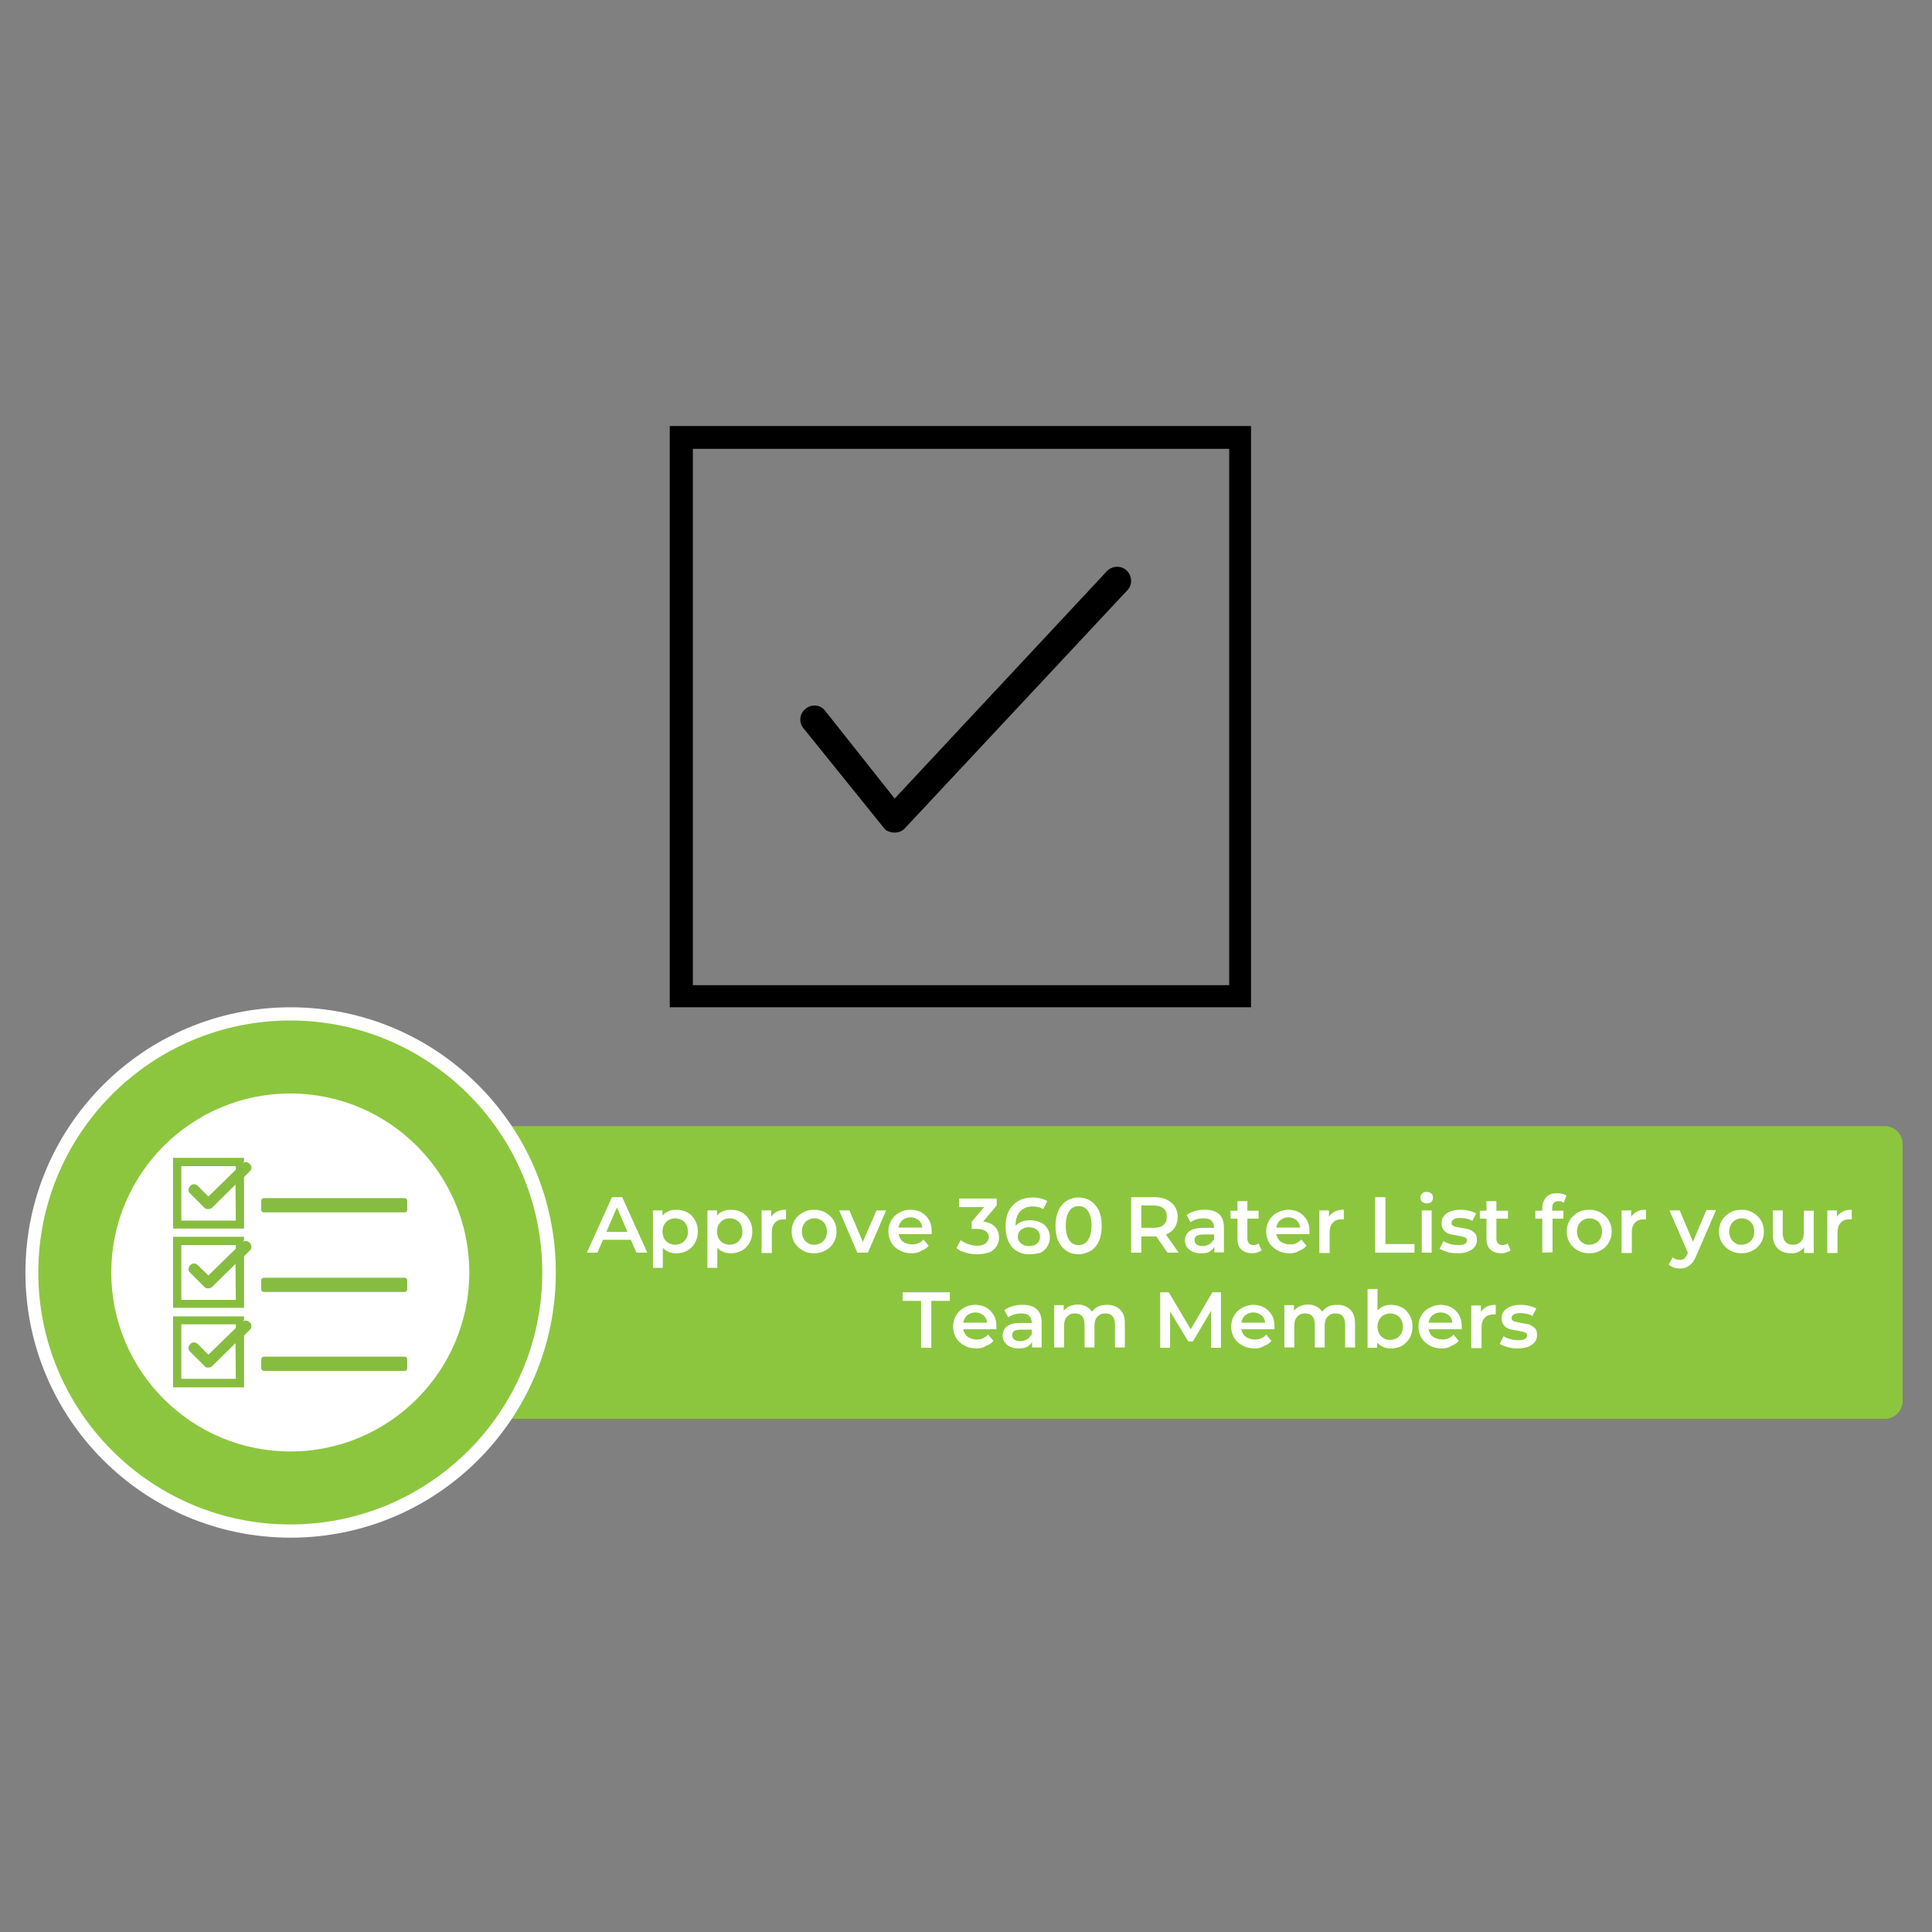 <?xml version="1.0" encoding="utf-8"?>
<!-- Generator: Adobe Illustrator 28.0.0, SVG Export Plug-In . SVG Version: 6.00 Build 0)  -->
<svg version="1.1" id="Layer_1" xmlns="http://www.w3.org/2000/svg" xmlns:xlink="http://www.w3.org/1999/xlink" x="0px" y="0px"
	 viewBox="0 0 585 585" style="enable-background:new 0 0 585 585;" xml:space="preserve">
<rect x="0" y="0" width="585" height="585" fill="#808080" stroke="none"/>
<style type="text/css">
	.st0{fill:#8CC63F;}
	.st1{fill:#FFFFFF;}
	.st2{fill:#86BD40;}
</style>
<path d="M202.8,129v176h176V129H202.8z M372.2,298.3H209.8V135.9h162.4V298.3z M243.6,220.9c-1.7-1.7-1.7-4.4,0-6
	c1.7-1.7,4.4-1.7,6,0l21.3,26.9l64.4-69c1.7-1.6,4.4-1.6,6,0.1s1.6,4.4-0.1,6L274,250.8l-0.1,0.1c-0.8,0.8-1.9,1.2-3,1.2
	c-0.6,0-1.2-0.1-1.7-0.3c-0.2-0.1-0.5-0.2-0.7-0.3s-0.5-0.3-0.7-0.6L243.6,220.9z"/>
<path class="st0" d="M570.7,429.6H141.5c-3,0-5.4-2.4-5.4-5.4v-77.8c0-3,2.4-5.4,5.4-5.4h429.2c3,0,5.4,2.4,5.4,5.4v77.8
	C576.1,427.2,573.7,429.6,570.7,429.6z"/>
<circle class="st1" cx="88" cy="385.3" r="80.3"/>
<path class="st0" d="M87.9,461.6c-42.1,0-76.3-34.2-76.3-76.3S45.8,309,87.9,309s76.3,34.2,76.3,76.3S130,461.6,87.9,461.6z
	 M87.9,331.1c-29.9,0-54.2,24.3-54.2,54.2s24.3,54.2,54.2,54.2s54.2-24.3,54.2-54.2S117.8,331.1,87.9,331.1z"/>
<path class="st2" d="M75.6,352.4c-0.7-0.7-1.7-0.7-2.3-0.1l0.6-0.6v-1.1H52.4V372h21.5v-15.6l1.7-1.7
	C76.3,354.1,76.3,353.1,75.6,352.4z M71.4,369.6H54.9v-16.5h16.5v1.1l-8.3,8.1l-3.2-3.2c-0.7-0.7-1.7-0.7-2.3,0
	c-0.7,0.7-0.7,1.8,0,2.3l4.3,4.3c0.1,0.1,0.2,0.1,0.2,0.2c0.1,0.1,0.2,0.1,0.3,0.1c0.2,0.1,0.4,0.1,0.7,0.1c0.4,0,0.8-0.1,1.1-0.4
	l0,0l7.1-7L71.4,369.6L71.4,369.6z M122.6,367.1H79.9c-0.4,0-0.8-0.3-0.8-0.8v-2.7c0-0.4,0.3-0.8,0.8-0.8h42.6
	c0.4,0,0.8,0.3,0.8,0.8v2.7C123.3,366.8,123,367.1,122.6,367.1z M75.6,376.3c-0.7-0.7-1.7-0.7-2.3-0.1l0.6-0.6v-1.1H52.4V396h21.5
	v-15.6l1.7-1.7C76.3,378.1,76.3,377,75.6,376.3z M71.4,393.6H54.9V377h16.5v1.1l-8.3,8.1l-3.2-3.1c-0.7-0.7-1.7-0.7-2.3,0
	c-0.7,0.7-0.7,1.7,0,2.3l4.3,4.3c0.1,0.1,0.2,0.1,0.2,0.2c0.1,0.1,0.2,0.1,0.3,0.1c0.2,0.1,0.4,0.1,0.7,0.1c0.4,0,0.8-0.1,1.1-0.4
	l0,0l7.1-7L71.4,393.6C71.3,393.6,71.4,393.6,71.4,393.6z M122.6,391.2H79.9c-0.4,0-0.8-0.3-0.8-0.8v-2.7c0-0.4,0.3-0.8,0.8-0.8
	h42.6c0.4,0,0.8,0.3,0.8,0.8v2.7C123.3,390.7,123,391.2,122.6,391.2z M75.6,400.4c-0.7-0.7-1.7-0.7-2.3-0.1l0.6-0.6v-1.1H52.4v21.5
	h21.5v-15.7l1.7-1.7C76.3,402.1,76.3,401,75.6,400.4z M71.4,417.5H54.9V401h16.5v1.1l-8.3,8.1l-3.2-3.2c-0.7-0.7-1.7-0.7-2.3,0
	c-0.7,0.7-0.7,1.7,0,2.3l4.3,4.3c0.1,0.1,0.2,0.1,0.2,0.2c0.1,0.2,0.2,0.2,0.3,0.2c0.2,0.1,0.4,0.1,0.7,0.1c0.4,0,0.8-0.1,1.1-0.4
	l0,0l7.1-7L71.4,417.5L71.4,417.5z M122.6,415.1H79.9c-0.4,0-0.8-0.3-0.8-0.8v-2.7c0-0.4,0.3-0.8,0.8-0.8h42.6
	c0.4,0,0.8,0.3,0.8,0.8v2.7C123.3,414.8,123,415.1,122.6,415.1z"/>
<path class="st1" d="M177.7,379.3l7.6-16.8h3.1l7.6,16.8h-3.3l-6.5-15.1h1.2l-6.5,15.1H177.7z M181.1,375.4l0.9-2.4h9l0.8,2.4H181.1
	z M197.7,384v-17.5h2.9v3l-0.1,3.4l0.2,3.4v7.6h-3V384z M204.8,379.5c-1.1,0-2-0.2-2.9-0.7s-1.5-1.2-2-2.2s-0.7-2.2-0.7-3.7
	s0.2-2.7,0.7-3.7s1.1-1.7,2-2.2s1.8-0.7,2.9-0.7c1.2,0,2.4,0.3,3.3,0.8c1,0.5,1.7,1.3,2.3,2.3s0.9,2.1,0.9,3.5
	c0,1.3-0.3,2.5-0.9,3.5c-0.6,1-1.3,1.7-2.3,2.3C207.2,379.2,206,379.5,204.8,379.5z M204.4,376.9c0.7,0,1.4-0.2,2-0.5s1-0.8,1.4-1.4
	s0.5-1.3,0.5-2.1c0-0.8-0.2-1.5-0.5-2.1s-0.8-1.1-1.4-1.4s-1.2-0.5-2-0.5c-0.7,0-1.3,0.2-1.9,0.5s-1,0.8-1.4,1.4
	c-0.3,0.6-0.5,1.3-0.5,2.1c0,0.8,0.2,1.5,0.5,2.1s0.8,1.1,1.4,1.4S203.7,376.9,204.4,376.9z M214.2,384v-17.5h2.9v3l-0.1,3.4
	l0.2,3.4v7.6h-3V384z M221.3,379.5c-1.1,0-2-0.2-2.9-0.7s-1.5-1.2-2-2.2s-0.7-2.2-0.7-3.7s0.2-2.7,0.7-3.7s1.1-1.7,2-2.2
	s1.8-0.7,2.9-0.7c1.2,0,2.4,0.3,3.3,0.8c1,0.5,1.7,1.3,2.3,2.3s0.9,2.1,0.9,3.5c0,1.3-0.3,2.5-0.9,3.5c-0.6,1-1.3,1.7-2.3,2.3
	C223.6,379.2,222.5,379.5,221.3,379.5z M220.9,376.9c0.7,0,1.4-0.2,2-0.5s1-0.8,1.4-1.4s0.5-1.3,0.5-2.1c0-0.8-0.2-1.5-0.5-2.1
	s-0.8-1.1-1.4-1.4s-1.2-0.5-2-0.5c-0.7,0-1.3,0.2-1.9,0.5s-1,0.8-1.4,1.4c-0.3,0.6-0.5,1.3-0.5,2.1c0,0.8,0.2,1.5,0.5,2.1
	s0.8,1.1,1.4,1.4S220.2,376.9,220.9,376.9z M230.6,379.3v-12.8h2.9v3.5l-0.3-1c0.4-0.9,1-1.5,1.8-2s1.8-0.7,3-0.7v2.9
	c-0.1,0-0.2,0-0.3,0s-0.2,0-0.3,0c-1.2,0-2.1,0.3-2.7,1c-0.7,0.7-1,1.7-1,3v6.2h-3.1V379.3z M246.5,379.5c-1.3,0-2.5-0.3-3.5-0.9
	s-1.8-1.3-2.4-2.3c-0.6-1-0.9-2.1-0.9-3.4s0.3-2.4,0.9-3.4c0.6-1,1.4-1.7,2.4-2.3c1-0.6,2.2-0.9,3.5-0.9s2.5,0.3,3.5,0.9
	s1.8,1.3,2.4,2.3c0.6,1,0.9,2.1,0.9,3.4s-0.3,2.4-0.9,3.4c-0.6,1-1.4,1.8-2.4,2.3C248.9,379.2,247.8,379.5,246.5,379.5z
	 M246.5,376.9c0.7,0,1.4-0.2,2-0.5s1-0.8,1.4-1.4c0.3-0.6,0.5-1.3,0.5-2.1c0-0.8-0.2-1.5-0.5-2.1s-0.8-1.1-1.4-1.4
	c-0.6-0.3-1.2-0.5-1.9-0.5s-1.4,0.2-1.9,0.5c-0.6,0.3-1,0.8-1.4,1.4c-0.3,0.6-0.5,1.3-0.5,2.1c0,0.8,0.2,1.5,0.5,2.1
	s0.8,1.1,1.4,1.4C245.1,376.8,245.8,376.9,246.5,376.9z M259.6,379.3l-5.5-12.8h3.1l4.8,11.3h-1.5l4.9-11.3h2.9l-5.5,12.8H259.6z
	 M276.1,379.5c-1.4,0-2.7-0.3-3.7-0.9c-1.1-0.6-1.9-1.3-2.5-2.3s-0.9-2.1-0.9-3.4s0.3-2.4,0.9-3.4s1.4-1.8,2.4-2.3
	c1-0.6,2.1-0.9,3.4-0.9c1.2,0,2.4,0.3,3.3,0.8c1,0.6,1.7,1.3,2.3,2.3s0.8,2.2,0.8,3.5c0,0.1,0,0.3,0,0.4c0,0.2,0,0.3,0,0.4h-10.7v-2
	h9.1l-1.2,0.6c0-0.7-0.1-1.4-0.4-1.9c-0.3-0.6-0.7-1-1.3-1.3c-0.5-0.3-1.2-0.5-1.9-0.5c-0.7,0-1.4,0.2-1.9,0.5
	c-0.6,0.3-1,0.8-1.3,1.3c-0.3,0.6-0.5,1.2-0.5,2v0.5c0,0.8,0.2,1.4,0.5,2s0.8,1.1,1.5,1.4c0.6,0.3,1.4,0.5,2.2,0.5
	c0.7,0,1.4-0.1,1.9-0.4c0.6-0.2,1.1-0.6,1.5-1.1l1.6,1.9c-0.6,0.7-1.3,1.2-2.2,1.5C278.2,379.3,277.2,379.5,276.1,379.5z
	 M342.5,379.3v-16.8h6.9c1.5,0,2.8,0.2,3.8,0.7s1.9,1.2,2.5,2.1s0.9,2,0.9,3.2s-0.3,2.3-0.9,3.2c-0.6,0.9-1.4,1.6-2.5,2
	c-1.1,0.5-2.3,0.7-3.8,0.7h-5.2l1.4-1.4v6.3L342.5,379.3L342.5,379.3z M345.6,373.3l-1.4-1.5h5c1.4,0,2.4-0.3,3.1-0.9s1-1.4,1-2.5
	s-0.3-1.9-1-2.5s-1.7-0.9-3.1-0.9h-5l1.4-1.5V373.3z M353.5,379.3l-4.2-6.1h3.3l4.3,6.1H353.5z M363.6,379.5c-1,0-1.8-0.2-2.5-0.5
	s-1.3-0.8-1.7-1.4c-0.4-0.6-0.6-1.2-0.6-2c0-0.7,0.2-1.4,0.5-1.9c0.3-0.6,0.9-1,1.7-1.4c0.8-0.3,1.8-0.5,3.1-0.5h3.7v2h-3.5
	c-1,0-1.7,0.2-2.1,0.5s-0.5,0.7-0.5,1.2s0.2,1,0.6,1.3s1,0.5,1.8,0.5c0.7,0,1.4-0.2,2-0.5s1-0.8,1.3-1.5l0.5,1.8
	c-0.3,0.8-0.8,1.3-1.5,1.8S364.8,379.5,363.6,379.5z M367.7,379.3v-2.6l-0.1-0.5v-4.5c0-0.9-0.3-1.6-0.8-2.1s-1.3-0.7-2.4-0.7
	c-0.7,0-1.4,0.1-2.1,0.3c-0.7,0.2-1.3,0.5-1.8,0.9l-1.2-2.2c0.7-0.5,1.5-0.9,2.5-1.2c0.9-0.3,1.9-0.4,3-0.4c1.9,0,3.3,0.4,4.3,1.3
	s1.5,2.3,1.5,4.1v7.5h-2.9V379.3z M372.6,369v-2.4h8.5v2.4H372.6z M379.2,379.5c-1.4,0-2.5-0.4-3.3-1.1s-1.2-1.8-1.2-3.2v-11.5h3
	v11.4c0,0.6,0.2,1.1,0.5,1.4s0.8,0.5,1.3,0.5c0.7,0,1.2-0.2,1.6-0.5l0.9,2.1c-0.4,0.3-0.8,0.5-1.3,0.6
	C380.2,379.4,379.7,379.5,379.2,379.5z M390.5,379.5c-1.4,0-2.7-0.3-3.7-0.9c-1.1-0.6-1.9-1.3-2.5-2.3s-0.9-2.1-0.9-3.4
	s0.3-2.4,0.9-3.4s1.4-1.8,2.4-2.3s2.1-0.9,3.4-0.9c1.2,0,2.4,0.3,3.3,0.8c1,0.6,1.7,1.3,2.3,2.3c0.6,1,0.8,2.2,0.8,3.5
	c0,0.1,0,0.3,0,0.4s0,0.3,0,0.4h-10.7v-2h9.1l-1.2,0.6c0-0.7-0.1-1.4-0.4-1.9c-0.3-0.6-0.7-1-1.3-1.3c-0.5-0.3-1.2-0.5-1.9-0.5
	c-0.7,0-1.4,0.2-1.9,0.5c-0.6,0.3-1,0.8-1.3,1.3c-0.3,0.6-0.5,1.2-0.5,2v0.5c0,0.8,0.2,1.4,0.5,2s0.8,1.1,1.5,1.4s1.4,0.5,2.2,0.5
	c0.7,0,1.4-0.1,1.9-0.4c0.6-0.2,1.1-0.6,1.5-1.1l1.6,1.9c-0.6,0.7-1.3,1.2-2.2,1.5C392.6,379.3,391.6,379.5,390.5,379.5z
	 M399.5,379.3v-12.8h2.9v3.5l-0.3-1c0.4-0.9,1-1.5,1.8-2s1.8-0.7,3-0.7v2.9c-0.1,0-0.2,0-0.3,0c-0.1,0-0.2,0-0.3,0
	c-1.2,0-2.1,0.3-2.7,1c-0.7,0.7-1,1.7-1,3v6.2h-3.1V379.3z M416.4,379.3v-16.8h3.1v14.2h8.8v2.6L416.4,379.3L416.4,379.3z
	 M432,364.4c-0.6,0-1-0.2-1.4-0.5c-0.4-0.4-0.5-0.8-0.5-1.3s0.2-0.9,0.5-1.2c0.4-0.4,0.8-0.5,1.4-0.5s1,0.2,1.4,0.5s0.5,0.7,0.5,1.3
	c0,0.5-0.2,0.9-0.5,1.3C433,364.2,432.6,364.4,432,364.4z M430.5,379.3v-12.8h3v12.8H430.5z M441.4,379.5c-1.1,0-2.1-0.1-3.1-0.4
	s-1.8-0.6-2.4-1l1.2-2.3c0.6,0.4,1.3,0.7,2.1,0.9c0.8,0.2,1.6,0.3,2.4,0.3c0.9,0,1.6-0.1,2-0.4s0.6-0.6,0.6-1s-0.1-0.6-0.4-0.8
	c-0.3-0.2-0.7-0.3-1.1-0.4s-1-0.2-1.5-0.3c-0.6-0.1-1.1-0.2-1.7-0.3s-1.1-0.3-1.5-0.6c-0.5-0.3-0.8-0.6-1.1-1.1s-0.4-1-0.4-1.8
	s0.2-1.5,0.7-2.1s1.1-1.1,2-1.4c0.8-0.3,1.8-0.5,3-0.5c0.8,0,1.7,0.1,2.6,0.3c0.9,0.2,1.6,0.5,2.2,0.8l-1.2,2.3
	c-0.6-0.4-1.2-0.6-1.8-0.7s-1.2-0.2-1.8-0.2c-0.9,0-1.6,0.1-2,0.4s-0.7,0.6-0.7,1s0.1,0.7,0.4,0.9c0.3,0.2,0.7,0.3,1.1,0.4
	c0.5,0.1,1,0.2,1.5,0.3c0.6,0.1,1.1,0.2,1.7,0.3c0.6,0.1,1.1,0.3,1.5,0.6s0.9,0.6,1.1,1c0.3,0.4,0.4,1,0.4,1.8s-0.2,1.5-0.7,2.1
	s-1.1,1-2,1.4C443.7,379.3,442.6,379.5,441.4,379.5z M448.1,369v-2.4h8.5v2.4H448.1z M454.6,379.5c-1.4,0-2.5-0.4-3.3-1.1
	s-1.2-1.8-1.2-3.2v-11.5h3v11.4c0,0.6,0.2,1.1,0.5,1.4s0.8,0.5,1.3,0.5c0.7,0,1.2-0.2,1.6-0.5l0.9,2.1c-0.4,0.3-0.8,0.5-1.3,0.6
	C455.7,379.4,455.2,379.5,454.6,379.5z M464.9,369v-2.4h8.5v2.4H464.9z M467,379.3v-13.5c0-1.4,0.4-2.4,1.2-3.3s1.9-1.2,3.4-1.2
	c0.5,0,1,0.1,1.5,0.2s0.9,0.3,1.2,0.5l-0.8,2.2c-0.2-0.1-0.5-0.3-0.7-0.4c-0.3-0.1-0.6-0.1-0.9-0.1c-0.6,0-1.1,0.2-1.4,0.5
	s-0.5,0.9-0.5,1.5v1.5l0.1,1.3v10.7L467,379.3L467,379.3z M481.2,379.5c-1.3,0-2.5-0.3-3.5-0.9s-1.8-1.3-2.4-2.3s-0.9-2.1-0.9-3.4
	s0.3-2.4,0.9-3.4s1.4-1.7,2.4-2.3c1-0.6,2.2-0.9,3.5-0.9s2.5,0.3,3.5,0.9s1.8,1.3,2.4,2.3s0.9,2.1,0.9,3.4s-0.3,2.4-0.9,3.4
	s-1.4,1.8-2.4,2.3C483.7,379.2,482.5,379.5,481.2,379.5z M481.2,376.9c0.7,0,1.4-0.2,2-0.5s1-0.8,1.4-1.4c0.3-0.6,0.5-1.3,0.5-2.1
	c0-0.8-0.2-1.5-0.5-2.1s-0.8-1.1-1.4-1.4s-1.2-0.5-1.9-0.5c-0.7,0-1.4,0.2-1.9,0.5c-0.6,0.3-1,0.8-1.4,1.4c-0.3,0.6-0.5,1.3-0.5,2.1
	c0,0.8,0.2,1.5,0.5,2.1s0.8,1.1,1.4,1.4C479.9,376.8,480.5,376.9,481.2,376.9z M491,379.3v-12.8h2.9v3.5l-0.3-1c0.4-0.9,1-1.5,1.8-2
	s1.8-0.7,3-0.7v2.9c-0.1,0-0.2,0-0.3,0c-0.1,0-0.2,0-0.3,0c-1.2,0-2.1,0.3-2.7,1c-0.7,0.7-1,1.7-1,3v6.2H491V379.3z M508.7,384.1
	c-0.6,0-1.3-0.1-1.9-0.3s-1.1-0.5-1.5-0.9l1.2-2.2c0.3,0.3,0.6,0.5,1,0.6s0.8,0.2,1.2,0.2c0.5,0,1-0.1,1.3-0.4s0.6-0.7,0.9-1.4
	l0.7-1.6l0.3-0.4l4.8-11.3h2.9l-6,13.9c-0.4,0.9-0.8,1.7-1.3,2.2s-1,0.9-1.6,1.2C510.1,384,509.4,384.1,508.7,384.1z M511.3,379.8
	l-5.8-13.3h3.1l4.7,11.1L511.3,379.8z M527.3,379.5c-1.3,0-2.5-0.3-3.5-0.9s-1.8-1.3-2.4-2.3c-0.6-1-0.9-2.1-0.9-3.4
	s0.3-2.4,0.9-3.4c0.6-1,1.4-1.7,2.4-2.3c1-0.6,2.2-0.9,3.5-0.9s2.5,0.3,3.5,0.9s1.8,1.3,2.4,2.3c0.6,1,0.9,2.1,0.9,3.4
	s-0.3,2.4-0.9,3.4c-0.6,1-1.4,1.8-2.4,2.3C529.7,379.2,528.6,379.5,527.3,379.5z M527.3,376.9c0.7,0,1.4-0.2,2-0.5s1-0.8,1.4-1.4
	c0.3-0.6,0.5-1.3,0.5-2.1c0-0.8-0.2-1.5-0.5-2.1s-0.8-1.1-1.4-1.4s-1.2-0.5-1.9-0.5s-1.4,0.2-1.9,0.5c-0.6,0.3-1,0.8-1.4,1.4
	c-0.3,0.6-0.5,1.3-0.5,2.1c0,0.8,0.2,1.5,0.5,2.1s0.8,1.1,1.4,1.4C525.9,376.8,526.5,376.9,527.3,376.9z M542.4,379.5
	c-1.1,0-2-0.2-2.9-0.6c-0.8-0.4-1.5-1-2-1.9c-0.5-0.8-0.7-1.9-0.7-3.2v-7.3h3v6.9c0,1.1,0.3,2,0.8,2.6s1.3,0.9,2.2,0.9
	c0.7,0,1.3-0.1,1.8-0.4s0.9-0.7,1.2-1.3s0.4-1.3,0.4-2.1v-6.5h3v12.8h-2.9v-3.5l0.5,1.1c-0.4,0.8-1.1,1.4-1.9,1.9
	S543.4,379.5,542.4,379.5z M553.3,379.3v-12.8h2.9v3.5l-0.3-1c0.4-0.9,1-1.5,1.8-2s1.8-0.7,3-0.7v2.9c-0.1,0-0.2,0-0.3,0
	s-0.2,0-0.3,0c-1.2,0-2.1,0.3-2.7,1c-0.7,0.7-1,1.7-1,3v6.2h-3.1V379.3z M278.9,408.1v-14.2h-5.6v-2.6h14.3v2.6H282v14.2H278.9z
	 M295.7,408.3c-1.4,0-2.7-0.3-3.7-0.9c-1.1-0.6-1.9-1.3-2.5-2.3s-0.9-2.1-0.9-3.4s0.3-2.4,0.9-3.4s1.4-1.8,2.4-2.3
	c1-0.6,2.1-0.9,3.4-0.9c1.2,0,2.4,0.3,3.3,0.8c1,0.6,1.7,1.3,2.3,2.3c0.6,1,0.8,2.2,0.8,3.5c0,0.1,0,0.3,0,0.4c0,0.2,0,0.3,0,0.4
	H291v-2h9.1l-1.2,0.6c0-0.7-0.1-1.4-0.4-1.9c-0.3-0.6-0.7-1-1.3-1.3c-0.5-0.3-1.2-0.5-1.9-0.5c-0.7,0-1.4,0.2-1.9,0.5
	c-0.6,0.3-1,0.8-1.3,1.3c-0.3,0.6-0.5,1.2-0.5,2v0.5c0,0.8,0.2,1.4,0.5,2s0.8,1.1,1.5,1.4c0.6,0.3,1.4,0.5,2.2,0.5
	c0.7,0,1.4-0.1,1.9-0.4s1.1-0.6,1.5-1.1l1.6,1.9c-0.6,0.7-1.3,1.2-2.2,1.5C297.8,408.1,296.8,408.3,295.7,408.3z M308.4,408.3
	c-1,0-1.8-0.2-2.5-0.5s-1.3-0.8-1.7-1.4c-0.4-0.6-0.6-1.2-0.6-2c0-0.7,0.2-1.4,0.5-1.9c0.3-0.6,0.9-1,1.7-1.4s1.8-0.5,3.1-0.5h3.7v2
	h-3.5c-1,0-1.7,0.2-2.1,0.5s-0.5,0.7-0.5,1.2s0.2,1,0.6,1.3s1,0.5,1.8,0.5c0.7,0,1.4-0.2,2-0.5s1-0.8,1.3-1.5l0.5,1.8
	c-0.3,0.8-0.8,1.3-1.5,1.8C310.5,408.1,309.6,408.3,308.4,408.3z M312.5,408.1v-2.6l-0.1-0.5v-4.5c0-0.9-0.3-1.6-0.8-2.1
	s-1.3-0.7-2.4-0.7c-0.7,0-1.4,0.1-2.1,0.3c-0.7,0.2-1.3,0.5-1.8,0.9l-1.2-2.2c0.7-0.5,1.5-0.9,2.5-1.2c0.9-0.3,1.9-0.4,3-0.4
	c1.9,0,3.3,0.4,4.3,1.3s1.5,2.3,1.5,4.1v7.5h-2.9V408.1z M335.3,395.1c1,0,1.9,0.2,2.7,0.6s1.4,1,1.9,1.8s0.7,1.9,0.7,3.2v7.3h-3v-7
	c0-1.1-0.3-2-0.8-2.5c-0.5-0.6-1.2-0.8-2.1-0.8c-0.7,0-1.2,0.1-1.7,0.4s-0.9,0.7-1.2,1.3c-0.3,0.6-0.4,1.3-0.4,2.1v6.5h-3v-7
	c0-1.1-0.3-2-0.8-2.5c-0.5-0.6-1.2-0.8-2.1-0.8c-0.7,0-1.2,0.1-1.7,0.4s-0.9,0.7-1.2,1.3c-0.3,0.6-0.4,1.3-0.4,2.1v6.5h-3v-12.8h2.9
	v3.4l-0.5-1c0.4-0.8,1.1-1.4,1.9-1.9c0.8-0.4,1.8-0.7,2.8-0.7c1.2,0,2.2,0.3,3.1,0.9s1.5,1.5,1.8,2.7l-1.2-0.4
	c0.4-0.9,1.1-1.7,2-2.3S334,395.1,335.3,395.1z M351.3,408.1v-16.8h2.6l7.3,12.3h-1.3l7.2-12.3h2.6v16.8h-3v-12.2h0.6l-6.1,10.3
	h-1.4l-6.2-10.3h0.7v12.2H351.3z M379.9,408.3c-1.4,0-2.7-0.3-3.7-0.9c-1.1-0.6-1.9-1.3-2.5-2.3s-0.9-2.1-0.9-3.4s0.3-2.4,0.9-3.4
	s1.4-1.8,2.4-2.3s2.1-0.9,3.4-0.9c1.2,0,2.4,0.3,3.3,0.8c1,0.6,1.7,1.3,2.3,2.3c0.6,1,0.8,2.2,0.8,3.5c0,0.1,0,0.3,0,0.4
	s0,0.3,0,0.4h-10.7v-2h9.1l-1.2,0.6c0-0.7-0.1-1.4-0.4-1.9c-0.3-0.6-0.7-1-1.3-1.3c-0.5-0.3-1.2-0.5-1.9-0.5c-0.7,0-1.4,0.2-1.9,0.5
	c-0.6,0.3-1,0.8-1.3,1.3c-0.3,0.6-0.5,1.2-0.5,2v0.5c0,0.8,0.2,1.4,0.5,2s0.8,1.1,1.5,1.4s1.4,0.5,2.2,0.5c0.7,0,1.4-0.1,1.9-0.4
	c0.6-0.2,1.1-0.6,1.5-1.1l1.6,1.9c-0.6,0.7-1.3,1.2-2.2,1.5C382,408.1,381.1,408.3,379.9,408.3z M405,395.1c1,0,1.9,0.2,2.7,0.6
	s1.4,1,1.9,1.8c0.4,0.8,0.7,1.9,0.7,3.2v7.3h-3v-7c0-1.1-0.3-2-0.8-2.5c-0.5-0.6-1.2-0.8-2.1-0.8c-0.7,0-1.2,0.1-1.7,0.4
	s-0.9,0.7-1.2,1.3c-0.3,0.6-0.4,1.3-0.4,2.1v6.5h-3v-7c0-1.1-0.3-2-0.8-2.5c-0.5-0.6-1.2-0.8-2.1-0.8c-0.7,0-1.2,0.1-1.7,0.4
	s-0.9,0.7-1.2,1.3c-0.3,0.6-0.4,1.3-0.4,2.1v6.5h-3v-12.8h2.9v3.4l-0.5-1c0.4-0.8,1.1-1.4,1.9-1.9c0.8-0.4,1.8-0.7,2.8-0.7
	c1.2,0,2.2,0.3,3.1,0.9s1.5,1.5,1.8,2.7l-1.2-0.4c0.4-0.9,1.1-1.7,2-2.3S403.7,395.1,405,395.1z M414.1,408.1v-17.8h3v8l-0.2,3.4
	l0.1,3.4v3H414.1z M421.2,408.3c-1.1,0-2-0.2-2.9-0.7s-1.5-1.2-2-2.2s-0.7-2.2-0.7-3.7s0.2-2.7,0.7-3.7s1.2-1.7,2-2.2
	s1.8-0.7,2.9-0.7c1.2,0,2.4,0.3,3.3,0.8c1,0.5,1.7,1.3,2.3,2.3c0.6,1,0.9,2.1,0.9,3.5c0,1.3-0.3,2.5-0.9,3.5s-1.3,1.7-2.3,2.3
	C423.6,408,422.5,408.3,421.2,408.3z M420.9,405.7c0.7,0,1.4-0.2,2-0.5s1-0.8,1.4-1.4c0.3-0.6,0.5-1.3,0.5-2.1
	c0-0.8-0.2-1.5-0.5-2.1s-0.8-1.1-1.4-1.4s-1.2-0.5-2-0.5c-0.7,0-1.3,0.2-1.9,0.5s-1,0.8-1.4,1.4c-0.3,0.6-0.5,1.3-0.5,2.1
	c0,0.8,0.2,1.5,0.5,2.1s0.8,1.1,1.4,1.4C419.5,405.6,420.1,405.7,420.9,405.7z M436.6,408.3c-1.4,0-2.7-0.3-3.7-0.9
	c-1.1-0.6-1.9-1.3-2.5-2.3s-0.9-2.1-0.9-3.4s0.3-2.4,0.9-3.4s1.4-1.8,2.4-2.3s2.1-0.9,3.4-0.9c1.2,0,2.4,0.3,3.3,0.8
	c1,0.6,1.7,1.3,2.3,2.3c0.6,1,0.8,2.2,0.8,3.5c0,0.1,0,0.3,0,0.4s0,0.3,0,0.4h-10.7v-2h9.1l-1.2,0.6c0-0.7-0.1-1.4-0.4-1.9
	c-0.3-0.6-0.7-1-1.3-1.3c-0.5-0.3-1.2-0.5-1.9-0.5c-0.7,0-1.4,0.2-1.9,0.5c-0.6,0.3-1,0.8-1.3,1.3c-0.3,0.6-0.5,1.2-0.5,2v0.5
	c0,0.8,0.2,1.4,0.5,2s0.8,1.1,1.5,1.4s1.4,0.5,2.2,0.5c0.7,0,1.4-0.1,1.9-0.4c0.6-0.2,1.1-0.6,1.5-1.1l1.6,1.9
	c-0.6,0.7-1.3,1.2-2.2,1.5C438.7,408.1,437.7,408.3,436.6,408.3z M445.5,408.1v-12.8h2.9v3.5l-0.3-1c0.4-0.9,1-1.5,1.8-2
	s1.8-0.7,3-0.7v2.9c-0.1,0-0.2,0-0.3,0c-0.1,0-0.2,0-0.3,0c-1.2,0-2.1,0.3-2.7,1c-0.7,0.7-1,1.7-1,3v6.2h-3.1V408.1z M459.6,408.3
	c-1.1,0-2.1-0.1-3.1-0.4s-1.8-0.6-2.4-1l1.2-2.3c0.6,0.4,1.3,0.7,2.1,0.9c0.8,0.2,1.6,0.3,2.4,0.3c0.9,0,1.6-0.1,2-0.4
	s0.6-0.6,0.6-1s-0.1-0.6-0.4-0.8c-0.3-0.2-0.7-0.3-1.1-0.4s-1-0.2-1.5-0.3c-0.6-0.1-1.1-0.2-1.7-0.3s-1.1-0.3-1.5-0.6
	c-0.5-0.3-0.8-0.6-1.1-1.1s-0.4-1-0.4-1.8s0.2-1.5,0.7-2.1s1.1-1.1,2-1.4c0.8-0.3,1.8-0.5,3-0.5c0.8,0,1.7,0.1,2.6,0.3
	c0.9,0.2,1.6,0.5,2.2,0.8l-1.2,2.3c-0.6-0.4-1.2-0.6-1.8-0.7s-1.2-0.2-1.8-0.2c-0.9,0-1.6,0.1-2,0.4s-0.7,0.6-0.7,1s0.1,0.7,0.4,0.9
	c0.3,0.2,0.7,0.3,1.1,0.4c0.5,0.1,1,0.2,1.5,0.3c0.6,0.1,1.1,0.2,1.7,0.3c0.6,0.1,1.1,0.3,1.5,0.6s0.9,0.6,1.1,1
	c0.3,0.4,0.4,1,0.4,1.8s-0.2,1.5-0.7,2.1s-1.1,1-2,1.4C461.8,408.1,460.8,408.3,459.6,408.3z M295.8,379.8c-1.2,0-2.3-0.2-3.4-0.5
	s-2.1-0.8-2.8-1.4l1.3-2.4c0.6,0.5,1.4,0.9,2.2,1.2c0.9,0.3,1.8,0.5,2.7,0.5c1.1,0,2-0.2,2.6-0.7c0.6-0.5,1-1.1,1-1.9
	c0-0.8-0.3-1.4-0.9-1.8s-1.5-0.7-2.8-0.7h-1.5v-2.1l4.8-5.7l0.4,1.2h-9v-2.6h11.4v2.1l-4.8,5.7l-1.6-0.9h1c2,0,3.6,0.5,4.6,1.4
	s1.5,2.1,1.5,3.5c0,0.9-0.2,1.8-0.7,2.6c-0.5,0.8-1.2,1.5-2.2,1.9C298.6,379.5,297.3,379.8,295.8,379.8z M311.8,379.8
	c-1.5,0-2.8-0.3-3.9-1c-1.1-0.6-1.9-1.6-2.5-2.8c-0.6-1.2-0.9-2.8-0.9-4.5c0-1.9,0.3-3.6,1-4.9c0.7-1.3,1.7-2.3,2.9-3
	c1.2-0.7,2.7-1,4.3-1c0.8,0,1.6,0.1,2.4,0.3c0.8,0.2,1.5,0.4,2,0.8l-1.2,2.4c-0.5-0.3-1-0.5-1.5-0.6c-0.5-0.1-1.1-0.2-1.7-0.2
	c-1.6,0-2.8,0.5-3.8,1.5c-0.9,1-1.4,2.4-1.4,4.3c0,0.3,0,0.7,0,1.1c0,0.4,0.1,0.8,0.2,1.2l-1-1c0.3-0.7,0.7-1.2,1.2-1.6
	c0.5-0.4,1.1-0.8,1.8-1c0.7-0.2,1.5-0.3,2.3-0.3c1.1,0,2.1,0.2,3,0.6c0.9,0.4,1.6,1,2.1,1.8c0.5,0.8,0.8,1.7,0.8,2.7
	c0,1.1-0.3,2-0.8,2.9c-0.5,0.8-1.3,1.5-2.2,1.9C314,379.5,312.9,379.8,311.8,379.8z M311.6,377.3c0.6,0,1.2-0.1,1.7-0.3
	c0.5-0.2,0.9-0.6,1.2-1c0.3-0.4,0.4-0.9,0.4-1.5c0-0.9-0.3-1.6-0.9-2.1c-0.6-0.5-1.4-0.8-2.4-0.8c-0.7,0-1.3,0.1-1.8,0.4
	c-0.5,0.2-0.9,0.6-1.2,1c-0.3,0.4-0.4,0.9-0.4,1.5c0,0.5,0.1,1,0.4,1.4s0.7,0.8,1.2,1C310.3,377.2,310.9,377.3,311.6,377.3z
	 M326.6,379.8c-1.3,0-2.5-0.3-3.6-1c-1.1-0.7-1.9-1.7-2.5-2.9s-0.9-2.9-0.9-4.7c0-1.8,0.3-3.4,0.9-4.7s1.5-2.3,2.5-2.9
	c1.1-0.7,2.3-1,3.6-1c1.3,0,2.5,0.3,3.6,1c1.1,0.7,1.9,1.7,2.5,2.9c0.6,1.3,0.9,2.9,0.9,4.7c0,1.8-0.3,3.4-0.9,4.7
	c-0.6,1.3-1.5,2.3-2.5,2.9C329.1,379.4,327.9,379.8,326.6,379.8z M326.6,377c0.8,0,1.4-0.2,2-0.6c0.6-0.4,1-1.1,1.4-2
	c0.3-0.9,0.5-2,0.5-3.3c0-1.3-0.2-2.5-0.5-3.3c-0.3-0.9-0.8-1.5-1.4-2c-0.6-0.4-1.2-0.6-2-0.6c-0.8,0-1.4,0.2-2,0.6
	c-0.6,0.4-1,1.1-1.4,2c-0.3,0.9-0.5,2-0.5,3.3c0,1.3,0.2,2.5,0.5,3.3c0.3,0.9,0.8,1.5,1.4,2C325.2,376.8,325.8,377,326.6,377z"/>
</svg>
